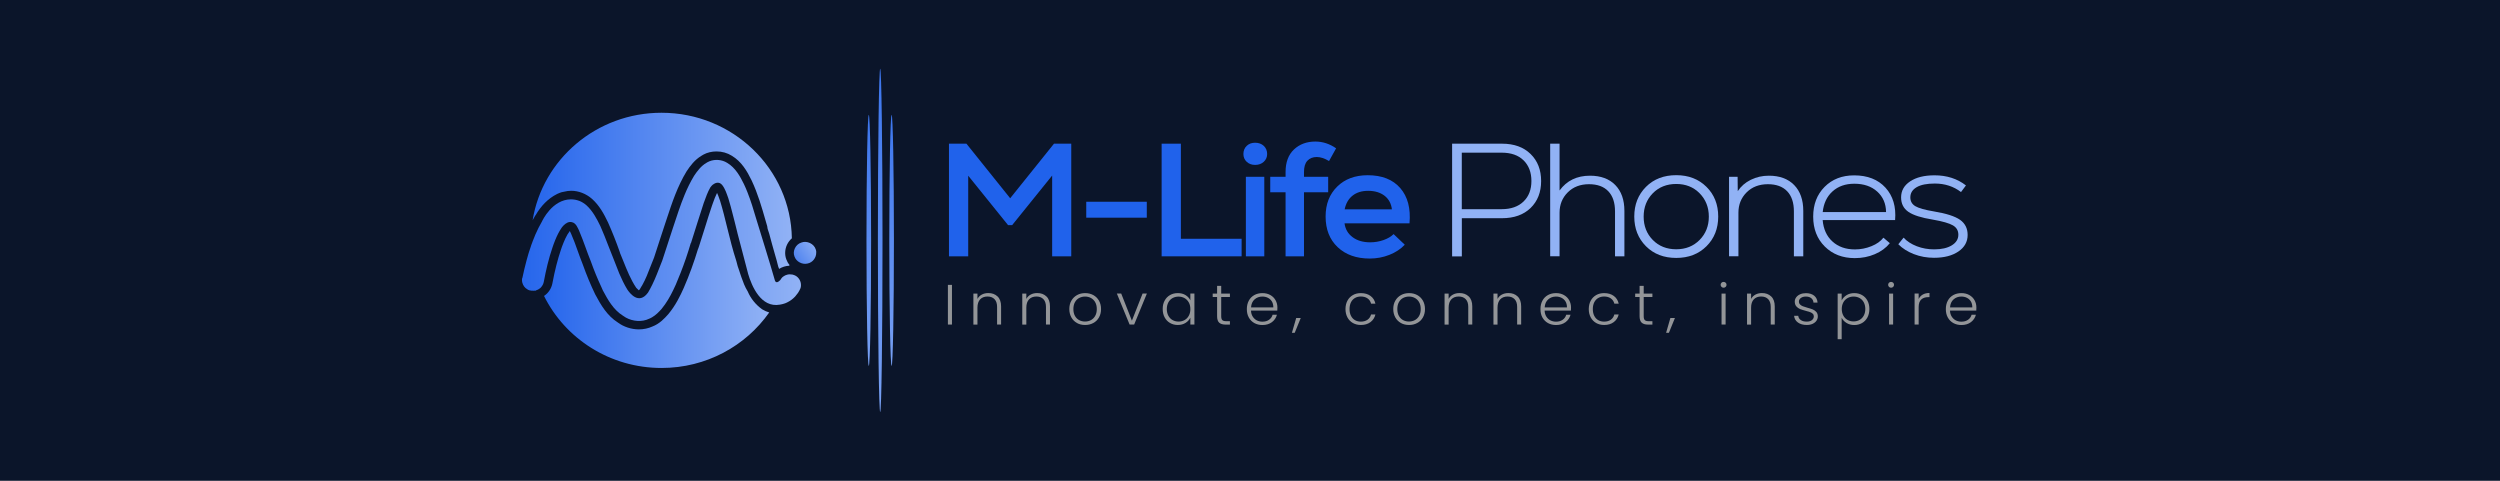 <svg width="364" height="70" viewBox="0 0 364 70" fill="none" xmlns="http://www.w3.org/2000/svg">
<rect width="364" height="70" fill="#0B152A"/>
<g clip-path="url(#clip0_141_65)">
<path d="M153.462 20.92H155.975V37.32H153.194V25.561L147.371 32.776H146.773L140.971 25.581V37.32H138.169V20.92H140.711L147.083 28.865L153.462 20.92Z" fill="#2062EB"/>
<path d="M158.158 31.695V29.375H166.973V31.695H158.158Z" fill="#2062EB"/>
<path d="M169.134 37.32V20.92H171.936V34.766H180.779V37.32H169.134Z" fill="#2062EB"/>
<path d="M182.744 24.011C182.251 24.011 181.842 23.86 181.519 23.557C181.195 23.254 181.04 22.875 181.04 22.421C181.04 21.939 181.202 21.54 181.519 21.237C181.835 20.934 182.244 20.782 182.744 20.782C183.258 20.782 183.673 20.934 184.004 21.237C184.328 21.54 184.497 21.939 184.497 22.421C184.497 22.875 184.335 23.254 184.004 23.557C183.673 23.86 183.251 24.011 182.744 24.011ZM181.399 37.32V25.746H184.081V37.32H181.399Z" fill="#2062EB"/>
<path d="M191.728 22.861C191.15 22.861 190.7 23.04 190.362 23.398C190.024 23.756 189.862 24.307 189.862 25.037V25.739H193.382V27.991H189.862V37.32H187.179V27.998H184.947V25.746H187.179V25.044C187.179 23.626 187.588 22.531 188.404 21.76C189.221 20.995 190.256 20.61 191.516 20.61C192.587 20.61 193.593 20.94 194.537 21.594L193.509 23.447C192.861 23.061 192.27 22.861 191.728 22.861Z" fill="#2062EB"/>
<path d="M199.134 25.512C201.211 25.512 202.796 26.139 203.88 27.385C204.964 28.638 205.415 30.346 205.225 32.514H195.762C195.875 33.361 196.262 34.029 196.938 34.532C197.607 35.034 198.466 35.282 199.501 35.282C200.169 35.282 200.817 35.172 201.444 34.952C202.063 34.731 202.556 34.442 202.908 34.084L204.535 35.633C203.943 36.26 203.197 36.749 202.296 37.107C201.394 37.465 200.437 37.644 199.43 37.644C197.48 37.644 195.924 37.086 194.755 35.978C193.586 34.869 193.009 33.382 193.009 31.523C193.009 29.726 193.572 28.273 194.699 27.165C195.811 26.07 197.297 25.512 199.134 25.512ZM199.205 27.784C198.275 27.784 197.522 28.018 196.931 28.487C196.339 28.955 195.959 29.623 195.783 30.476H202.662C202.563 29.65 202.211 28.989 201.599 28.507C200.972 28.025 200.176 27.784 199.205 27.784Z" fill="#2062EB"/>
<path d="M218.686 20.92C220.447 20.92 221.834 21.422 222.854 22.421C223.875 23.419 224.389 24.734 224.389 26.359C224.389 27.984 223.875 29.292 222.854 30.284C221.834 31.275 220.439 31.771 218.686 31.771H212.843V37.327H211.427V20.92H218.686ZM218.637 30.456C219.996 30.456 221.059 30.084 221.826 29.34C222.594 28.597 222.974 27.605 222.974 26.352C222.974 25.106 222.594 24.101 221.834 23.35C221.073 22.6 220.01 22.228 218.637 22.228H212.836V30.456H218.637Z" fill="#91B2F5"/>
<path d="M231.507 25.581C233.07 25.581 234.303 26.036 235.183 26.938C236.07 27.846 236.513 29.099 236.513 30.711V37.32H235.147V30.779C235.147 29.499 234.817 28.521 234.162 27.84C233.507 27.158 232.571 26.82 231.36 26.82C230.099 26.82 229.064 27.213 228.269 28.005C227.473 28.797 227.072 29.781 227.072 30.965V37.313H225.706V20.92H227.072V27.736C228.114 26.304 229.592 25.581 231.507 25.581Z" fill="#91B2F5"/>
<path d="M244.061 37.554C242.259 37.554 240.787 36.99 239.653 35.854C238.52 34.718 237.95 33.279 237.95 31.53C237.95 29.781 238.52 28.342 239.653 27.206C240.787 26.07 242.259 25.505 244.061 25.505C245.849 25.505 247.314 26.07 248.461 27.206C249.602 28.335 250.172 29.781 250.172 31.53C250.172 33.279 249.602 34.718 248.461 35.854C247.321 36.99 245.849 37.554 244.061 37.554ZM244.061 36.294C245.434 36.294 246.567 35.84 247.462 34.938C248.356 34.029 248.806 32.9 248.806 31.544C248.806 30.187 248.356 29.051 247.462 28.142C246.567 27.233 245.434 26.786 244.061 26.786C242.674 26.786 241.533 27.24 240.646 28.142C239.759 29.051 239.316 30.18 239.316 31.544C239.316 32.9 239.759 34.036 240.646 34.938C241.533 35.84 242.674 36.294 244.061 36.294Z" fill="#91B2F5"/>
<path d="M257.551 25.581C259.114 25.581 260.346 26.035 261.226 26.937C262.113 27.846 262.557 29.099 262.557 30.71V37.32H261.191V30.779C261.191 29.499 260.86 28.521 260.205 27.839C259.55 27.158 258.614 26.82 257.403 26.82C256.143 26.82 255.108 27.213 254.312 28.005C253.517 28.796 253.115 29.781 253.115 30.965V37.313H251.749V25.746H252.996L253.017 27.832C253.481 27.13 254.108 26.579 254.911 26.18C255.72 25.781 256.593 25.581 257.551 25.581Z" fill="#91B2F5"/>
<path d="M269.964 25.533C271.914 25.533 273.435 26.132 274.526 27.323C275.617 28.521 276.089 30.091 275.927 32.046H265.38C265.493 33.361 265.964 34.401 266.809 35.165C267.647 35.929 268.739 36.315 270.083 36.315C270.914 36.315 271.71 36.157 272.477 35.847C273.245 35.537 273.829 35.124 274.223 34.607L275.16 35.406C274.603 36.094 273.871 36.632 272.97 37.01C272.069 37.396 271.097 37.582 270.062 37.582C268.274 37.582 266.816 37.017 265.69 35.895C264.563 34.773 264 33.32 264 31.537C264 29.774 264.549 28.328 265.655 27.213C266.76 26.097 268.196 25.533 269.964 25.533ZM269.992 26.751C268.696 26.751 267.64 27.123 266.816 27.867C265.993 28.61 265.521 29.616 265.387 30.876H274.61C274.596 29.643 274.16 28.645 273.315 27.887C272.477 27.13 271.365 26.751 269.992 26.751Z" fill="#91B2F5"/>
<path d="M281.588 37.534C280.553 37.534 279.574 37.355 278.666 37.003C277.758 36.652 276.997 36.17 276.392 35.564L277.159 34.6C277.652 35.131 278.3 35.551 279.088 35.854C279.877 36.157 280.722 36.308 281.616 36.308C282.686 36.308 283.538 36.115 284.179 35.723C284.819 35.33 285.136 34.814 285.136 34.174C285.136 33.581 284.876 33.127 284.348 32.817C283.82 32.507 282.848 32.225 281.426 31.977C279.75 31.709 278.56 31.33 277.856 30.841C277.152 30.352 276.8 29.65 276.8 28.741C276.8 27.77 277.237 26.992 278.117 26.407C278.997 25.822 280.18 25.526 281.665 25.526C283.454 25.526 284.981 26.015 286.242 26.999L285.523 27.963C284.439 27.137 283.165 26.724 281.714 26.724C280.567 26.724 279.68 26.896 279.067 27.254C278.455 27.612 278.145 28.101 278.145 28.741C278.145 29.306 278.391 29.733 278.877 30.022C279.363 30.311 280.271 30.566 281.595 30.786C283.383 31.082 284.643 31.488 285.383 32.005C286.115 32.521 286.488 33.258 286.488 34.208C286.488 35.206 286.037 36.012 285.143 36.618C284.242 37.231 283.059 37.534 281.588 37.534Z" fill="#91B2F5"/>
<path d="M138.606 41.478V47.255H138.014V41.478H138.606Z" fill="#939598"/>
<path d="M145.238 43.158C145.59 43.489 145.759 43.978 145.759 44.611V47.255H145.175V44.68C145.175 44.191 145.048 43.813 144.801 43.558C144.548 43.296 144.21 43.172 143.774 43.172C143.33 43.172 142.971 43.31 142.71 43.585C142.45 43.861 142.316 44.267 142.316 44.797V47.262H141.725V42.752H142.316V43.523C142.464 43.248 142.675 43.035 142.95 42.89C143.224 42.745 143.541 42.67 143.886 42.67C144.435 42.663 144.886 42.828 145.238 43.158Z" fill="#939598"/>
<path d="M152.356 43.158C152.708 43.489 152.877 43.978 152.877 44.611V47.255H152.293V44.68C152.293 44.191 152.166 43.813 151.92 43.558C151.666 43.296 151.328 43.172 150.892 43.172C150.448 43.172 150.089 43.31 149.829 43.585C149.568 43.861 149.434 44.267 149.434 44.797V47.262H148.843V42.752H149.434V43.523C149.582 43.248 149.793 43.035 150.068 42.89C150.342 42.745 150.659 42.67 151.004 42.67C151.561 42.663 152.011 42.828 152.356 43.158Z" fill="#939598"/>
<path d="M156.813 47.035C156.468 46.842 156.193 46.574 155.996 46.223C155.799 45.871 155.693 45.465 155.693 44.997C155.693 44.529 155.792 44.123 155.996 43.772C156.2 43.42 156.475 43.152 156.827 42.959C157.179 42.766 157.566 42.677 158.003 42.677C158.439 42.677 158.827 42.773 159.179 42.959C159.531 43.152 159.805 43.42 160.009 43.772C160.206 44.123 160.312 44.529 160.312 44.997C160.312 45.458 160.214 45.865 160.009 46.223C159.805 46.581 159.531 46.849 159.172 47.035C158.819 47.228 158.425 47.317 157.989 47.317C157.552 47.317 157.158 47.228 156.813 47.035ZM158.827 46.615C159.087 46.477 159.298 46.278 159.453 46.002C159.615 45.727 159.693 45.396 159.693 44.997C159.693 44.598 159.615 44.267 159.453 43.992C159.298 43.716 159.087 43.517 158.827 43.379C158.566 43.241 158.284 43.179 157.982 43.179C157.679 43.179 157.397 43.248 157.137 43.379C156.876 43.51 156.672 43.716 156.517 43.992C156.362 44.267 156.285 44.598 156.285 44.997C156.285 45.396 156.362 45.727 156.517 46.002C156.672 46.278 156.876 46.477 157.137 46.615C157.397 46.753 157.672 46.815 157.975 46.815C158.277 46.815 158.573 46.753 158.827 46.615Z" fill="#939598"/>
<path d="M164.804 46.691L166.36 42.739H166.987L165.135 47.248H164.466L162.614 42.739H163.248L164.804 46.691Z" fill="#939598"/>
<path d="M169.571 43.772C169.761 43.42 170.021 43.152 170.359 42.959C170.697 42.766 171.07 42.677 171.493 42.677C171.929 42.677 172.309 42.773 172.626 42.973C172.943 43.172 173.175 43.427 173.316 43.73V42.739H173.908V47.248H173.316V46.25C173.168 46.56 172.936 46.815 172.619 47.014C172.302 47.214 171.922 47.317 171.486 47.317C171.07 47.317 170.69 47.221 170.359 47.028C170.021 46.835 169.761 46.56 169.571 46.209C169.38 45.858 169.289 45.452 169.289 44.983C169.289 44.515 169.38 44.123 169.571 43.772ZM173.091 44.04C172.936 43.765 172.732 43.551 172.471 43.407C172.211 43.262 171.922 43.186 171.605 43.186C171.281 43.186 170.986 43.255 170.725 43.4C170.465 43.544 170.261 43.751 170.113 44.026C169.965 44.302 169.887 44.625 169.887 44.997C169.887 45.369 169.965 45.693 170.113 45.968C170.261 46.243 170.465 46.457 170.725 46.601C170.986 46.746 171.274 46.822 171.605 46.822C171.922 46.822 172.211 46.746 172.471 46.601C172.732 46.457 172.943 46.243 173.091 45.968C173.246 45.693 173.316 45.376 173.316 45.011C173.316 44.639 173.246 44.315 173.091 44.04Z" fill="#939598"/>
<path d="M177.808 43.234V46.036C177.808 46.312 177.865 46.505 177.97 46.608C178.076 46.711 178.266 46.766 178.533 46.766H179.076V47.262H178.442C178.026 47.262 177.717 47.166 177.512 46.98C177.308 46.794 177.21 46.477 177.21 46.043V43.241H176.569V42.752H177.21V41.623H177.808V42.752H179.076V43.241H177.808V43.234Z" fill="#939598"/>
<path d="M185.975 45.224H182.145C182.159 45.569 182.244 45.858 182.399 46.099C182.554 46.34 182.751 46.526 182.997 46.65C183.244 46.773 183.518 46.835 183.807 46.835C184.187 46.835 184.511 46.746 184.771 46.56C185.032 46.381 185.208 46.133 185.292 45.823H185.919C185.806 46.264 185.567 46.622 185.194 46.904C184.828 47.18 184.363 47.324 183.807 47.324C183.37 47.324 182.983 47.228 182.638 47.042C182.293 46.849 182.026 46.581 181.828 46.23C181.631 45.878 181.54 45.472 181.54 45.004C181.54 44.536 181.638 44.123 181.828 43.772C182.019 43.42 182.286 43.152 182.631 42.959C182.976 42.773 183.363 42.677 183.807 42.677C184.25 42.677 184.631 42.773 184.962 42.959C185.292 43.145 185.546 43.4 185.722 43.716C185.898 44.033 185.989 44.384 185.989 44.77C185.989 44.969 185.989 45.121 185.975 45.224ZM185.187 43.895C185.046 43.661 184.849 43.482 184.602 43.358C184.356 43.234 184.081 43.179 183.793 43.179C183.356 43.179 182.976 43.317 182.666 43.593C182.356 43.868 182.187 44.254 182.152 44.756H185.398C185.398 44.419 185.328 44.13 185.187 43.895Z" fill="#939598"/>
<path d="M189.39 46.298L188.51 48.46H188.102L188.728 46.298H189.39Z" fill="#939598"/>
<path d="M196.191 43.772C196.381 43.42 196.649 43.152 196.987 42.959C197.325 42.766 197.712 42.677 198.142 42.677C198.712 42.677 199.177 42.815 199.55 43.09C199.923 43.365 200.155 43.737 200.261 44.212H199.627C199.55 43.889 199.381 43.634 199.113 43.448C198.853 43.262 198.529 43.172 198.135 43.172C197.825 43.172 197.543 43.241 197.297 43.379C197.05 43.517 196.853 43.723 196.712 43.992C196.572 44.267 196.494 44.598 196.494 44.997C196.494 45.396 196.565 45.727 196.712 46.002C196.853 46.278 197.05 46.484 197.297 46.622C197.543 46.76 197.825 46.828 198.135 46.828C198.522 46.828 198.846 46.739 199.113 46.553C199.374 46.367 199.543 46.112 199.627 45.782H200.261C200.155 46.243 199.916 46.615 199.543 46.897C199.17 47.18 198.705 47.317 198.142 47.317C197.705 47.317 197.325 47.221 196.987 47.035C196.649 46.842 196.381 46.574 196.191 46.223C196.001 45.871 195.903 45.465 195.903 44.997C195.903 44.529 196.001 44.123 196.191 43.772Z" fill="#939598"/>
<path d="M203.978 47.035C203.633 46.842 203.359 46.574 203.162 46.223C202.965 45.871 202.859 45.465 202.859 44.997C202.859 44.529 202.957 44.123 203.162 43.772C203.366 43.42 203.64 43.152 203.992 42.959C204.344 42.766 204.732 42.677 205.168 42.677C205.605 42.677 205.992 42.773 206.344 42.959C206.696 43.152 206.971 43.42 207.175 43.772C207.372 44.123 207.478 44.529 207.478 44.997C207.478 45.458 207.379 45.865 207.175 46.223C206.971 46.581 206.696 46.849 206.337 47.035C205.985 47.228 205.591 47.317 205.154 47.317C204.718 47.317 204.323 47.228 203.978 47.035ZM205.992 46.615C206.253 46.477 206.464 46.278 206.619 46.002C206.781 45.727 206.858 45.396 206.858 44.997C206.858 44.598 206.781 44.267 206.619 43.992C206.464 43.716 206.253 43.517 205.992 43.379C205.731 43.241 205.45 43.179 205.147 43.179C204.844 43.179 204.563 43.248 204.302 43.379C204.042 43.51 203.838 43.716 203.683 43.992C203.528 44.267 203.45 44.598 203.45 44.997C203.45 45.396 203.528 45.727 203.683 46.002C203.838 46.278 204.042 46.477 204.302 46.615C204.563 46.753 204.837 46.815 205.14 46.815C205.443 46.815 205.731 46.753 205.992 46.615Z" fill="#939598"/>
<path d="M213.842 43.158C214.194 43.489 214.363 43.978 214.363 44.611V47.255H213.779V44.68C213.779 44.191 213.652 43.813 213.406 43.558C213.152 43.296 212.814 43.172 212.378 43.172C211.934 43.172 211.575 43.31 211.315 43.585C211.054 43.861 210.92 44.267 210.92 44.797V47.262H210.329V42.752H210.92V43.523C211.068 43.248 211.28 43.035 211.554 42.89C211.829 42.745 212.146 42.67 212.491 42.67C213.04 42.663 213.49 42.828 213.842 43.158Z" fill="#939598"/>
<path d="M220.96 43.158C221.313 43.489 221.481 43.978 221.481 44.611V47.255H220.897V44.68C220.897 44.191 220.77 43.813 220.524 43.558C220.27 43.296 219.933 43.172 219.496 43.172C219.052 43.172 218.693 43.31 218.433 43.585C218.172 43.861 218.039 44.267 218.039 44.797V47.262H217.447V42.752H218.039V43.523C218.186 43.248 218.398 43.035 218.672 42.89C218.947 42.745 219.264 42.67 219.609 42.67C220.165 42.663 220.615 42.828 220.96 43.158Z" fill="#939598"/>
<path d="M228.726 45.224H224.896C224.91 45.569 224.995 45.858 225.15 46.099C225.305 46.34 225.502 46.526 225.748 46.65C225.995 46.773 226.269 46.835 226.558 46.835C226.938 46.835 227.262 46.746 227.522 46.56C227.783 46.381 227.959 46.133 228.043 45.823H228.67C228.557 46.264 228.318 46.622 227.945 46.904C227.579 47.18 227.114 47.324 226.558 47.324C226.121 47.324 225.734 47.228 225.389 47.042C225.044 46.849 224.777 46.581 224.579 46.23C224.382 45.878 224.291 45.472 224.291 45.004C224.291 44.536 224.389 44.123 224.579 43.772C224.769 43.42 225.037 43.152 225.382 42.959C225.727 42.773 226.114 42.677 226.558 42.677C227.001 42.677 227.382 42.773 227.712 42.959C228.043 43.145 228.297 43.4 228.473 43.716C228.649 44.033 228.74 44.384 228.74 44.77C228.74 44.969 228.733 45.121 228.726 45.224ZM227.938 43.895C227.797 43.661 227.6 43.482 227.353 43.358C227.107 43.234 226.832 43.179 226.544 43.179C226.107 43.179 225.727 43.317 225.417 43.593C225.107 43.868 224.938 44.254 224.903 44.756H228.149C228.149 44.419 228.079 44.13 227.938 43.895Z" fill="#939598"/>
<path d="M231.613 43.772C231.803 43.42 232.071 43.152 232.409 42.959C232.747 42.766 233.134 42.677 233.563 42.677C234.134 42.677 234.598 42.815 234.971 43.09C235.345 43.365 235.577 43.737 235.683 44.212H235.049C234.971 43.889 234.802 43.634 234.535 43.448C234.274 43.262 233.951 43.172 233.556 43.172C233.246 43.172 232.965 43.241 232.718 43.379C232.472 43.517 232.275 43.723 232.134 43.992C231.993 44.267 231.916 44.598 231.916 44.997C231.916 45.396 231.986 45.727 232.134 46.002C232.275 46.278 232.472 46.484 232.718 46.622C232.965 46.76 233.246 46.828 233.556 46.828C233.943 46.828 234.267 46.739 234.535 46.553C234.795 46.367 234.964 46.112 235.049 45.782H235.683C235.577 46.243 235.338 46.615 234.964 46.897C234.591 47.18 234.127 47.317 233.563 47.317C233.127 47.317 232.747 47.221 232.409 47.035C232.071 46.842 231.803 46.574 231.613 46.223C231.423 45.871 231.324 45.465 231.324 44.997C231.331 44.529 231.423 44.123 231.613 43.772Z" fill="#939598"/>
<path d="M239.323 43.234V46.036C239.323 46.312 239.379 46.505 239.484 46.608C239.59 46.711 239.78 46.766 240.048 46.766H240.59V47.262H239.956C239.541 47.262 239.231 47.166 239.027 46.98C238.823 46.794 238.724 46.477 238.724 46.043V43.241H238.083V42.752H238.724V41.623H239.323V42.752H240.59V43.241H239.323V43.234Z" fill="#939598"/>
<path d="M243.871 46.298L242.991 48.46H242.582L243.209 46.298H243.871Z" fill="#939598"/>
<path d="M250.651 41.768C250.567 41.685 250.524 41.582 250.524 41.465C250.524 41.348 250.567 41.245 250.651 41.162C250.735 41.079 250.834 41.045 250.954 41.045C251.073 41.045 251.172 41.086 251.256 41.162C251.341 41.245 251.383 41.341 251.383 41.465C251.383 41.589 251.341 41.685 251.256 41.768C251.172 41.85 251.073 41.892 250.954 41.892C250.834 41.892 250.735 41.85 250.651 41.768ZM251.249 42.746V47.255H250.658V42.746H251.249Z" fill="#939598"/>
<path d="M257.882 43.158C258.234 43.489 258.403 43.978 258.403 44.611V47.255H257.818V44.68C257.818 44.191 257.692 43.813 257.445 43.558C257.192 43.296 256.854 43.172 256.417 43.172C255.974 43.172 255.615 43.31 255.354 43.585C255.094 43.861 254.96 44.267 254.96 44.797V47.262H254.368V42.752H254.96V43.523C255.108 43.248 255.319 43.035 255.594 42.89C255.868 42.745 256.185 42.67 256.53 42.67C257.079 42.663 257.53 42.828 257.882 43.158Z" fill="#939598"/>
<path d="M261.782 46.959C261.444 46.718 261.261 46.395 261.219 45.982H261.825C261.853 46.236 261.972 46.443 262.191 46.594C262.409 46.753 262.698 46.828 263.064 46.828C263.388 46.828 263.634 46.753 263.817 46.608C264 46.457 264.092 46.278 264.092 46.057C264.092 45.906 264.042 45.775 263.937 45.679C263.838 45.582 263.704 45.5 263.55 45.444C263.395 45.389 263.183 45.328 262.923 45.259C262.578 45.169 262.303 45.08 262.085 44.997C261.874 44.907 261.691 44.777 261.543 44.605C261.395 44.432 261.318 44.198 261.318 43.909C261.318 43.689 261.388 43.482 261.522 43.296C261.656 43.111 261.846 42.959 262.099 42.849C262.346 42.739 262.627 42.684 262.944 42.684C263.437 42.684 263.838 42.807 264.141 43.048C264.444 43.296 264.606 43.634 264.634 44.061H264.042C264.028 43.799 263.923 43.586 263.726 43.42C263.528 43.255 263.268 43.179 262.93 43.179C262.634 43.179 262.388 43.248 262.205 43.386C262.022 43.524 261.923 43.696 261.923 43.895C261.923 44.074 261.979 44.219 262.085 44.329C262.198 44.439 262.331 44.529 262.493 44.591C262.655 44.653 262.874 44.722 263.155 44.804C263.486 44.894 263.754 44.976 263.951 45.059C264.148 45.142 264.317 45.266 264.458 45.424C264.599 45.582 264.669 45.796 264.676 46.057C264.676 46.298 264.606 46.519 264.472 46.705C264.338 46.897 264.148 47.042 263.909 47.152C263.669 47.262 263.388 47.317 263.071 47.317C262.55 47.317 262.113 47.2 261.782 46.959Z" fill="#939598"/>
<path d="M268.851 42.98C269.168 42.78 269.548 42.677 269.985 42.677C270.4 42.677 270.78 42.773 271.111 42.959C271.449 43.152 271.71 43.42 271.9 43.772C272.09 44.123 272.181 44.529 272.181 44.99C272.181 45.452 272.09 45.858 271.9 46.216C271.71 46.567 271.449 46.842 271.111 47.035C270.773 47.228 270.4 47.324 269.985 47.324C269.548 47.324 269.175 47.221 268.851 47.021C268.527 46.822 268.295 46.567 268.147 46.264V49.39H267.563V42.746H268.147V43.737C268.302 43.434 268.534 43.179 268.851 42.98ZM271.365 44.019C271.217 43.744 271.013 43.537 270.752 43.393C270.492 43.248 270.203 43.179 269.872 43.179C269.555 43.179 269.267 43.255 269.006 43.4C268.746 43.544 268.534 43.758 268.386 44.033C268.239 44.309 268.161 44.625 268.161 44.99C268.161 45.355 268.239 45.672 268.386 45.947C268.534 46.223 268.746 46.436 269.006 46.581C269.267 46.725 269.555 46.801 269.872 46.801C270.196 46.801 270.492 46.725 270.752 46.581C271.013 46.436 271.217 46.223 271.365 45.947C271.513 45.672 271.59 45.348 271.59 44.976C271.583 44.618 271.513 44.295 271.365 44.019Z" fill="#939598"/>
<path d="M275.04 41.768C274.955 41.685 274.913 41.582 274.913 41.465C274.913 41.348 274.955 41.245 275.04 41.162C275.124 41.079 275.223 41.045 275.343 41.045C275.462 41.045 275.561 41.086 275.645 41.162C275.73 41.245 275.772 41.341 275.772 41.465C275.772 41.589 275.73 41.685 275.645 41.768C275.561 41.85 275.462 41.892 275.343 41.892C275.223 41.892 275.124 41.85 275.04 41.768ZM275.638 42.746V47.255H275.047V42.746H275.638Z" fill="#939598"/>
<path d="M279.947 42.89C280.215 42.739 280.546 42.656 280.933 42.656V43.262H280.771C280.342 43.262 279.997 43.372 279.743 43.599C279.483 43.827 279.356 44.205 279.356 44.729V47.249H278.764V42.739H279.356V43.538C279.483 43.262 279.68 43.049 279.947 42.89Z" fill="#939598"/>
<path d="M287.748 45.224H283.918C283.932 45.569 284.017 45.858 284.172 46.099C284.327 46.34 284.524 46.526 284.77 46.65C285.017 46.773 285.291 46.835 285.58 46.835C285.96 46.835 286.284 46.746 286.544 46.56C286.805 46.381 286.981 46.133 287.065 45.823H287.692C287.579 46.264 287.34 46.622 286.967 46.904C286.601 47.18 286.136 47.324 285.58 47.324C285.143 47.324 284.756 47.228 284.411 47.042C284.066 46.849 283.798 46.581 283.601 46.23C283.404 45.878 283.313 45.472 283.313 45.004C283.313 44.536 283.411 44.123 283.601 43.772C283.791 43.42 284.059 43.152 284.404 42.959C284.749 42.773 285.136 42.677 285.58 42.677C286.023 42.677 286.404 42.773 286.734 42.959C287.065 43.145 287.319 43.4 287.495 43.716C287.671 44.033 287.762 44.384 287.762 44.77C287.762 44.969 287.762 45.121 287.748 45.224ZM286.96 43.895C286.819 43.661 286.622 43.482 286.375 43.358C286.129 43.234 285.854 43.179 285.566 43.179C285.129 43.179 284.749 43.317 284.439 43.593C284.129 43.868 283.96 44.254 283.925 44.756H287.171C287.171 44.419 287.101 44.13 286.96 43.895Z" fill="#939598"/>
<path d="M110.936 45.011C110.028 44.357 109.295 43.448 108.873 42.443C108.436 41.748 108.183 41.025 107.936 40.329L107.81 39.957C107.746 39.765 107.697 39.613 107.648 39.462C107.486 39 107.317 38.525 107.211 38.009C106.69 36.412 106.282 34.78 105.895 33.203C105.571 31.881 105.24 30.518 104.839 29.217L104.761 29.01C104.648 28.68 104.536 28.356 104.402 28.087C104.163 28.556 103.98 29.072 103.782 29.616L103.663 29.953C103.311 30.993 102.966 32.074 102.635 33.155C102.36 34.022 102.093 34.89 101.811 35.758L101.663 36.198L101.642 36.212C101.051 38.167 100.354 40.088 99.558 41.913C99.065 43.028 98.375 44.46 97.312 45.734C96.707 46.416 96.01 47.145 95.01 47.531C94.411 47.806 93.721 47.958 93.024 47.958C91.926 47.958 90.814 47.593 89.962 46.96C88.406 45.968 87.511 44.453 86.66 42.856C86.005 41.5 85.406 40.054 84.857 38.518C84.583 37.844 84.343 37.162 84.104 36.501C83.801 35.647 83.512 34.842 83.16 34.05L83.125 33.974C83.076 33.864 83.019 33.747 82.963 33.637C82.456 34.291 82.125 35.124 81.823 35.916C81.773 36.06 81.717 36.219 81.668 36.37C81.182 37.802 80.788 39.352 80.429 41.252C80.281 42.016 79.837 42.677 79.21 43.09C82.287 49.294 88.793 53.576 96.319 53.576C102.825 53.576 108.577 50.375 111.999 45.493C111.661 45.397 111.323 45.245 111.013 45.059L110.936 45.011Z" fill="url(#paint0_linear_141_65)"/>
<path d="M77.957 31.351L77.986 31.33C78.788 29.939 79.837 28.893 81.048 28.28L81.168 28.218C81.266 28.177 81.372 28.129 81.478 28.087C81.618 28.032 81.858 27.943 82.154 27.908C82.484 27.819 82.829 27.777 83.174 27.777C84.252 27.777 85.35 28.211 86.195 28.955C87.272 29.919 87.92 31.117 88.525 32.377C89.159 33.795 89.715 35.207 90.215 36.632L90.278 36.831V36.845C90.433 37.224 90.595 37.603 90.743 37.981C91.306 39.393 91.841 40.722 92.63 41.899C92.679 41.947 92.729 41.989 92.778 42.044C92.841 42.112 92.933 42.202 93.01 42.271C93.038 42.243 93.13 42.154 93.151 42.126C93.243 41.954 93.327 41.803 93.412 41.679C93.447 41.617 93.489 41.562 93.524 41.5C94.003 40.646 94.355 39.744 94.721 38.78C94.883 38.353 95.052 37.933 95.228 37.513C95.489 36.673 95.763 35.833 96.045 35C96.291 34.277 96.531 33.554 96.756 32.831L97.087 31.833C97.847 29.526 98.636 27.137 99.959 24.962C100.495 24.142 101.149 23.268 102.128 22.683C102.219 22.62 102.311 22.559 102.417 22.51C102.952 22.214 103.628 22.049 104.325 22.049C105.134 22.049 105.909 22.269 106.564 22.683C107.965 23.529 108.774 24.906 109.436 26.27C110.344 28.198 110.922 30.208 111.478 32.15L111.71 32.948L111.717 33.01C111.746 33.12 111.753 33.217 111.767 33.32C111.95 33.802 112.069 34.27 112.189 34.731C112.252 34.986 112.316 35.234 112.393 35.489C112.534 36.005 112.668 36.474 112.802 36.942C112.978 37.554 113.168 38.188 113.316 38.835L113.365 38.952L113.435 39.152C113.872 38.876 114.386 38.711 114.921 38.691C114.935 38.656 114.942 38.615 114.949 38.573C114.745 38.332 114.59 38.057 114.484 37.754C114.231 37.072 114.273 36.301 114.597 35.613C114.766 35.262 115.005 34.952 115.294 34.697C115.146 24.583 106.704 16.417 96.312 16.417C86.843 16.417 78.992 23.199 77.549 32.067C77.633 31.916 77.718 31.757 77.809 31.606L77.957 31.351Z" fill="url(#paint1_linear_141_65)"/>
<path d="M118.779 36.329C118.652 35.909 118.336 35.578 117.934 35.386C117.54 35.2 117.068 35.152 116.653 35.324C115.836 35.592 115.364 36.556 115.674 37.341C115.921 38.092 116.815 38.574 117.596 38.367C118.321 38.222 118.85 37.52 118.842 36.804C118.857 36.653 118.842 36.487 118.779 36.329Z" fill="url(#paint2_linear_141_65)"/>
<path d="M115.815 40.136C115.695 40.068 115.562 40.026 115.428 39.992C115.414 39.992 115.4 39.978 115.393 39.978C115.371 39.978 115.357 39.971 115.336 39.971C115.097 39.93 114.857 39.93 114.618 39.992C114.407 40.04 114.224 40.136 114.048 40.26C113.858 40.384 113.731 40.577 113.611 40.77L113.513 40.866V40.859C113.027 41.348 112.851 40.935 112.816 40.811C112.816 40.804 112.809 40.791 112.809 40.784V40.777C112.295 38.925 110.408 32.852 110.091 31.819C109.718 30.538 109.331 29.258 108.838 28.019C108.831 27.998 108.824 27.984 108.817 27.963C108.662 27.571 108.5 27.186 108.317 26.807C107.746 25.636 107.056 24.418 105.895 23.722C105.789 23.653 105.676 23.598 105.564 23.543C104.761 23.178 103.783 23.192 103.008 23.619C102.959 23.64 102.909 23.674 102.86 23.708C102.093 24.149 101.544 24.872 101.065 25.588C100.523 26.476 100.079 27.399 99.685 28.349C99.03 29.933 98.516 31.571 97.974 33.196C97.791 33.781 97.594 34.36 97.404 34.938C97.27 35.337 97.143 35.737 97.016 36.129C96.819 36.728 96.622 37.32 96.432 37.919C96.369 38.071 96.312 38.229 96.249 38.381C95.841 39.413 95.46 40.453 94.968 41.452C94.862 41.658 94.763 41.871 94.651 42.071C94.559 42.236 94.461 42.402 94.369 42.567C94.369 42.574 94.362 42.574 94.362 42.581C94.348 42.594 94.341 42.608 94.327 42.629C93.024 44.405 91.715 42.718 91.349 42.174C90.884 41.417 90.504 40.618 90.159 39.806L89.455 38.009L88.575 35.785C88.209 34.821 87.828 33.864 87.413 32.921C86.878 31.826 86.293 30.704 85.364 29.871C85.23 29.754 85.082 29.643 84.928 29.547C84.892 29.526 84.864 29.506 84.829 29.485C84.674 29.396 84.512 29.306 84.336 29.244C84.329 29.237 84.315 29.237 84.308 29.237C84.146 29.175 83.977 29.127 83.808 29.093C83.773 29.086 83.738 29.079 83.695 29.072C83.512 29.044 83.336 29.024 83.153 29.024C83.146 29.024 83.146 29.024 83.139 29.024C83.125 29.024 83.118 29.024 83.104 29.024C80.4 29.058 78.971 32.115 78.908 32.253C78.542 32.873 78.232 33.513 77.943 34.167C77.929 34.194 77.922 34.215 77.915 34.243C77.795 34.525 77.676 34.807 77.57 35.096C77.542 35.165 77.514 35.234 77.493 35.31C77.45 35.427 77.401 35.544 77.359 35.661C77.359 35.668 77.359 35.668 77.359 35.668C77.331 35.737 77.31 35.813 77.288 35.888C77.204 36.129 77.12 36.377 77.042 36.625C77.007 36.735 76.972 36.852 76.936 36.962C76.845 37.258 76.76 37.561 76.683 37.857C76.669 37.919 76.648 37.981 76.634 38.043C76.43 38.808 76.246 39.572 76.085 40.343C76.077 40.364 76.085 40.377 76.077 40.398C76.021 40.488 76.007 40.591 76 40.701C76 40.729 76 40.749 76 40.777C76 40.908 76.021 41.032 76.049 41.155V41.162C76.049 41.169 76.049 41.169 76.056 41.176C76.162 41.562 76.401 41.906 76.76 42.112C77.133 42.388 77.605 42.333 78.042 42.312L78.07 42.264C78.204 42.23 78.323 42.168 78.443 42.099C78.471 42.085 78.492 42.064 78.521 42.044C78.57 42.009 78.626 41.975 78.675 41.934C78.711 41.899 78.739 41.865 78.774 41.83C78.788 41.816 78.802 41.803 78.809 41.789C78.894 41.693 78.964 41.582 79.02 41.472C79.028 41.452 79.034 41.438 79.049 41.417C79.105 41.3 79.154 41.169 79.175 41.038C79.492 39.345 79.886 37.644 80.45 36.005C80.499 35.84 80.562 35.668 80.626 35.503C80.696 35.324 80.766 35.138 80.837 34.959C81.097 34.325 81.393 33.706 81.787 33.141C81.802 33.12 81.823 33.093 81.837 33.072C82.104 32.742 82.484 32.377 82.949 32.322C83.273 32.294 83.646 32.404 83.956 32.88C84.09 33.1 84.195 33.334 84.308 33.561C84.308 33.561 84.308 33.561 84.308 33.568C84.343 33.657 84.378 33.74 84.414 33.83C85.012 35.234 85.463 36.694 86.04 38.092C86.484 39.345 86.99 40.577 87.554 41.782C87.631 41.947 87.702 42.126 87.779 42.291C88.511 43.669 89.321 45.108 90.694 45.961C90.778 46.03 90.877 46.085 90.969 46.14C91.018 46.168 91.06 46.202 91.109 46.23C91.116 46.237 91.123 46.237 91.13 46.244C92.144 46.801 93.461 46.918 94.51 46.409C94.665 46.354 94.813 46.271 94.954 46.188C95.489 45.879 95.932 45.424 96.334 44.97C97.023 44.13 97.558 43.2 98.023 42.236C98.15 41.975 98.277 41.706 98.396 41.438C98.636 40.873 98.868 40.309 99.093 39.737C99.65 38.319 100.142 36.873 100.572 35.406L100.607 35.386C101.241 33.437 101.818 31.482 102.466 29.547C102.48 29.513 102.494 29.478 102.508 29.437C102.776 28.7 103.036 27.957 103.43 27.275C103.55 27.089 103.761 26.91 103.783 26.889C104.12 26.635 104.663 26.38 105.134 26.917C105.585 27.475 105.803 28.198 106.043 28.865C106.162 29.258 106.282 29.657 106.388 30.057C106.43 30.215 106.472 30.38 106.514 30.538C106.578 30.766 106.634 30.986 106.69 31.213C106.768 31.523 106.852 31.84 106.93 32.15C106.937 32.163 106.937 32.184 106.944 32.198C107.085 32.762 107.225 33.327 107.366 33.892L107.359 33.885L107.401 34.043C107.542 34.608 107.69 35.179 107.845 35.737L108.704 39.014C108.753 39.234 108.824 39.51 108.915 39.82V39.834C109.464 41.706 110.809 44.846 113.541 44.357C113.59 44.35 113.632 44.336 113.675 44.33C113.682 44.33 113.682 44.33 113.689 44.33C113.787 44.316 113.879 44.288 113.97 44.267C113.977 44.267 113.984 44.267 113.991 44.261C114.076 44.24 114.153 44.219 114.224 44.192C114.231 44.192 114.238 44.185 114.238 44.185C114.28 44.171 114.315 44.157 114.358 44.144H114.365C114.463 44.102 114.555 44.061 114.632 44.02C115.055 43.813 115.435 43.531 115.759 43.187C115.773 43.173 115.787 43.152 115.801 43.138C115.935 42.987 116.061 42.828 116.174 42.663C116.195 42.629 116.216 42.601 116.237 42.567C116.357 42.374 116.463 42.181 116.547 41.975C116.589 41.865 116.611 41.741 116.618 41.624C116.618 41.61 116.618 41.589 116.618 41.575C116.653 41.004 116.336 40.412 115.815 40.136Z" fill="url(#paint3_linear_141_65)"/>
<path d="M128.157 60C128.344 60 128.495 48.807 128.495 35C128.495 21.193 128.344 10 128.157 10C127.971 10 127.819 21.193 127.819 35C127.819 48.807 127.971 60 128.157 60Z" fill="url(#paint4_linear_141_65)"/>
<path d="M126.496 53.28C126.682 53.28 126.834 45.096 126.834 35C126.834 24.904 126.682 16.72 126.496 16.72C126.309 16.72 126.158 24.904 126.158 35C126.158 45.096 126.309 53.28 126.496 53.28Z" fill="url(#paint5_linear_141_65)"/>
<path d="M129.819 53.28C130.006 53.28 130.157 45.096 130.157 35C130.157 24.904 130.006 16.72 129.819 16.72C129.632 16.72 129.481 24.904 129.481 35C129.481 45.096 129.632 53.28 129.819 53.28Z" fill="url(#paint6_linear_141_65)"/>
</g>
<defs>
<linearGradient id="paint0_linear_141_65" x1="79.205" y1="40.836" x2="111.995" y2="40.836" gradientUnits="userSpaceOnUse">
<stop stop-color="#2666EC"/>
<stop offset="1" stop-color="#91B2F5"/>
</linearGradient>
<linearGradient id="paint1_linear_141_65" x1="77.552" y1="29.345" x2="115.307" y2="29.345" gradientUnits="userSpaceOnUse">
<stop stop-color="#2666EC"/>
<stop offset="1" stop-color="#91B2F5"/>
</linearGradient>
<linearGradient id="paint2_linear_141_65" x1="113.626" y1="39.249" x2="119.147" y2="35.361" gradientUnits="userSpaceOnUse">
<stop stop-color="#2666EC"/>
<stop offset="1" stop-color="#91B2F5"/>
</linearGradient>
<linearGradient id="paint3_linear_141_65" x1="76" y1="35.003" x2="116.626" y2="35.003" gradientUnits="userSpaceOnUse">
<stop stop-color="#2666EC"/>
<stop offset="1" stop-color="#91B2F5"/>
</linearGradient>
<linearGradient id="paint4_linear_141_65" x1="127.981" y1="-8.945" x2="128.324" y2="81.049" gradientUnits="userSpaceOnUse">
<stop stop-color="#2666EC"/>
<stop offset="1" stop-color="#91B2F5"/>
</linearGradient>
<linearGradient id="paint5_linear_141_65" x1="126.367" y1="2.865" x2="126.617" y2="68.673" gradientUnits="userSpaceOnUse">
<stop stop-color="#2666EC"/>
<stop offset="1" stop-color="#91B2F5"/>
</linearGradient>
<linearGradient id="paint6_linear_141_65" x1="129.69" y1="2.865" x2="129.941" y2="68.673" gradientUnits="userSpaceOnUse">
<stop stop-color="#2666EC"/>
<stop offset="1" stop-color="#91B2F5"/>
</linearGradient>
<clipPath id="clip0_141_65">
<rect width="211.762" height="50" fill="white" transform="translate(76 10)"/>
</clipPath>
</defs>
</svg>
